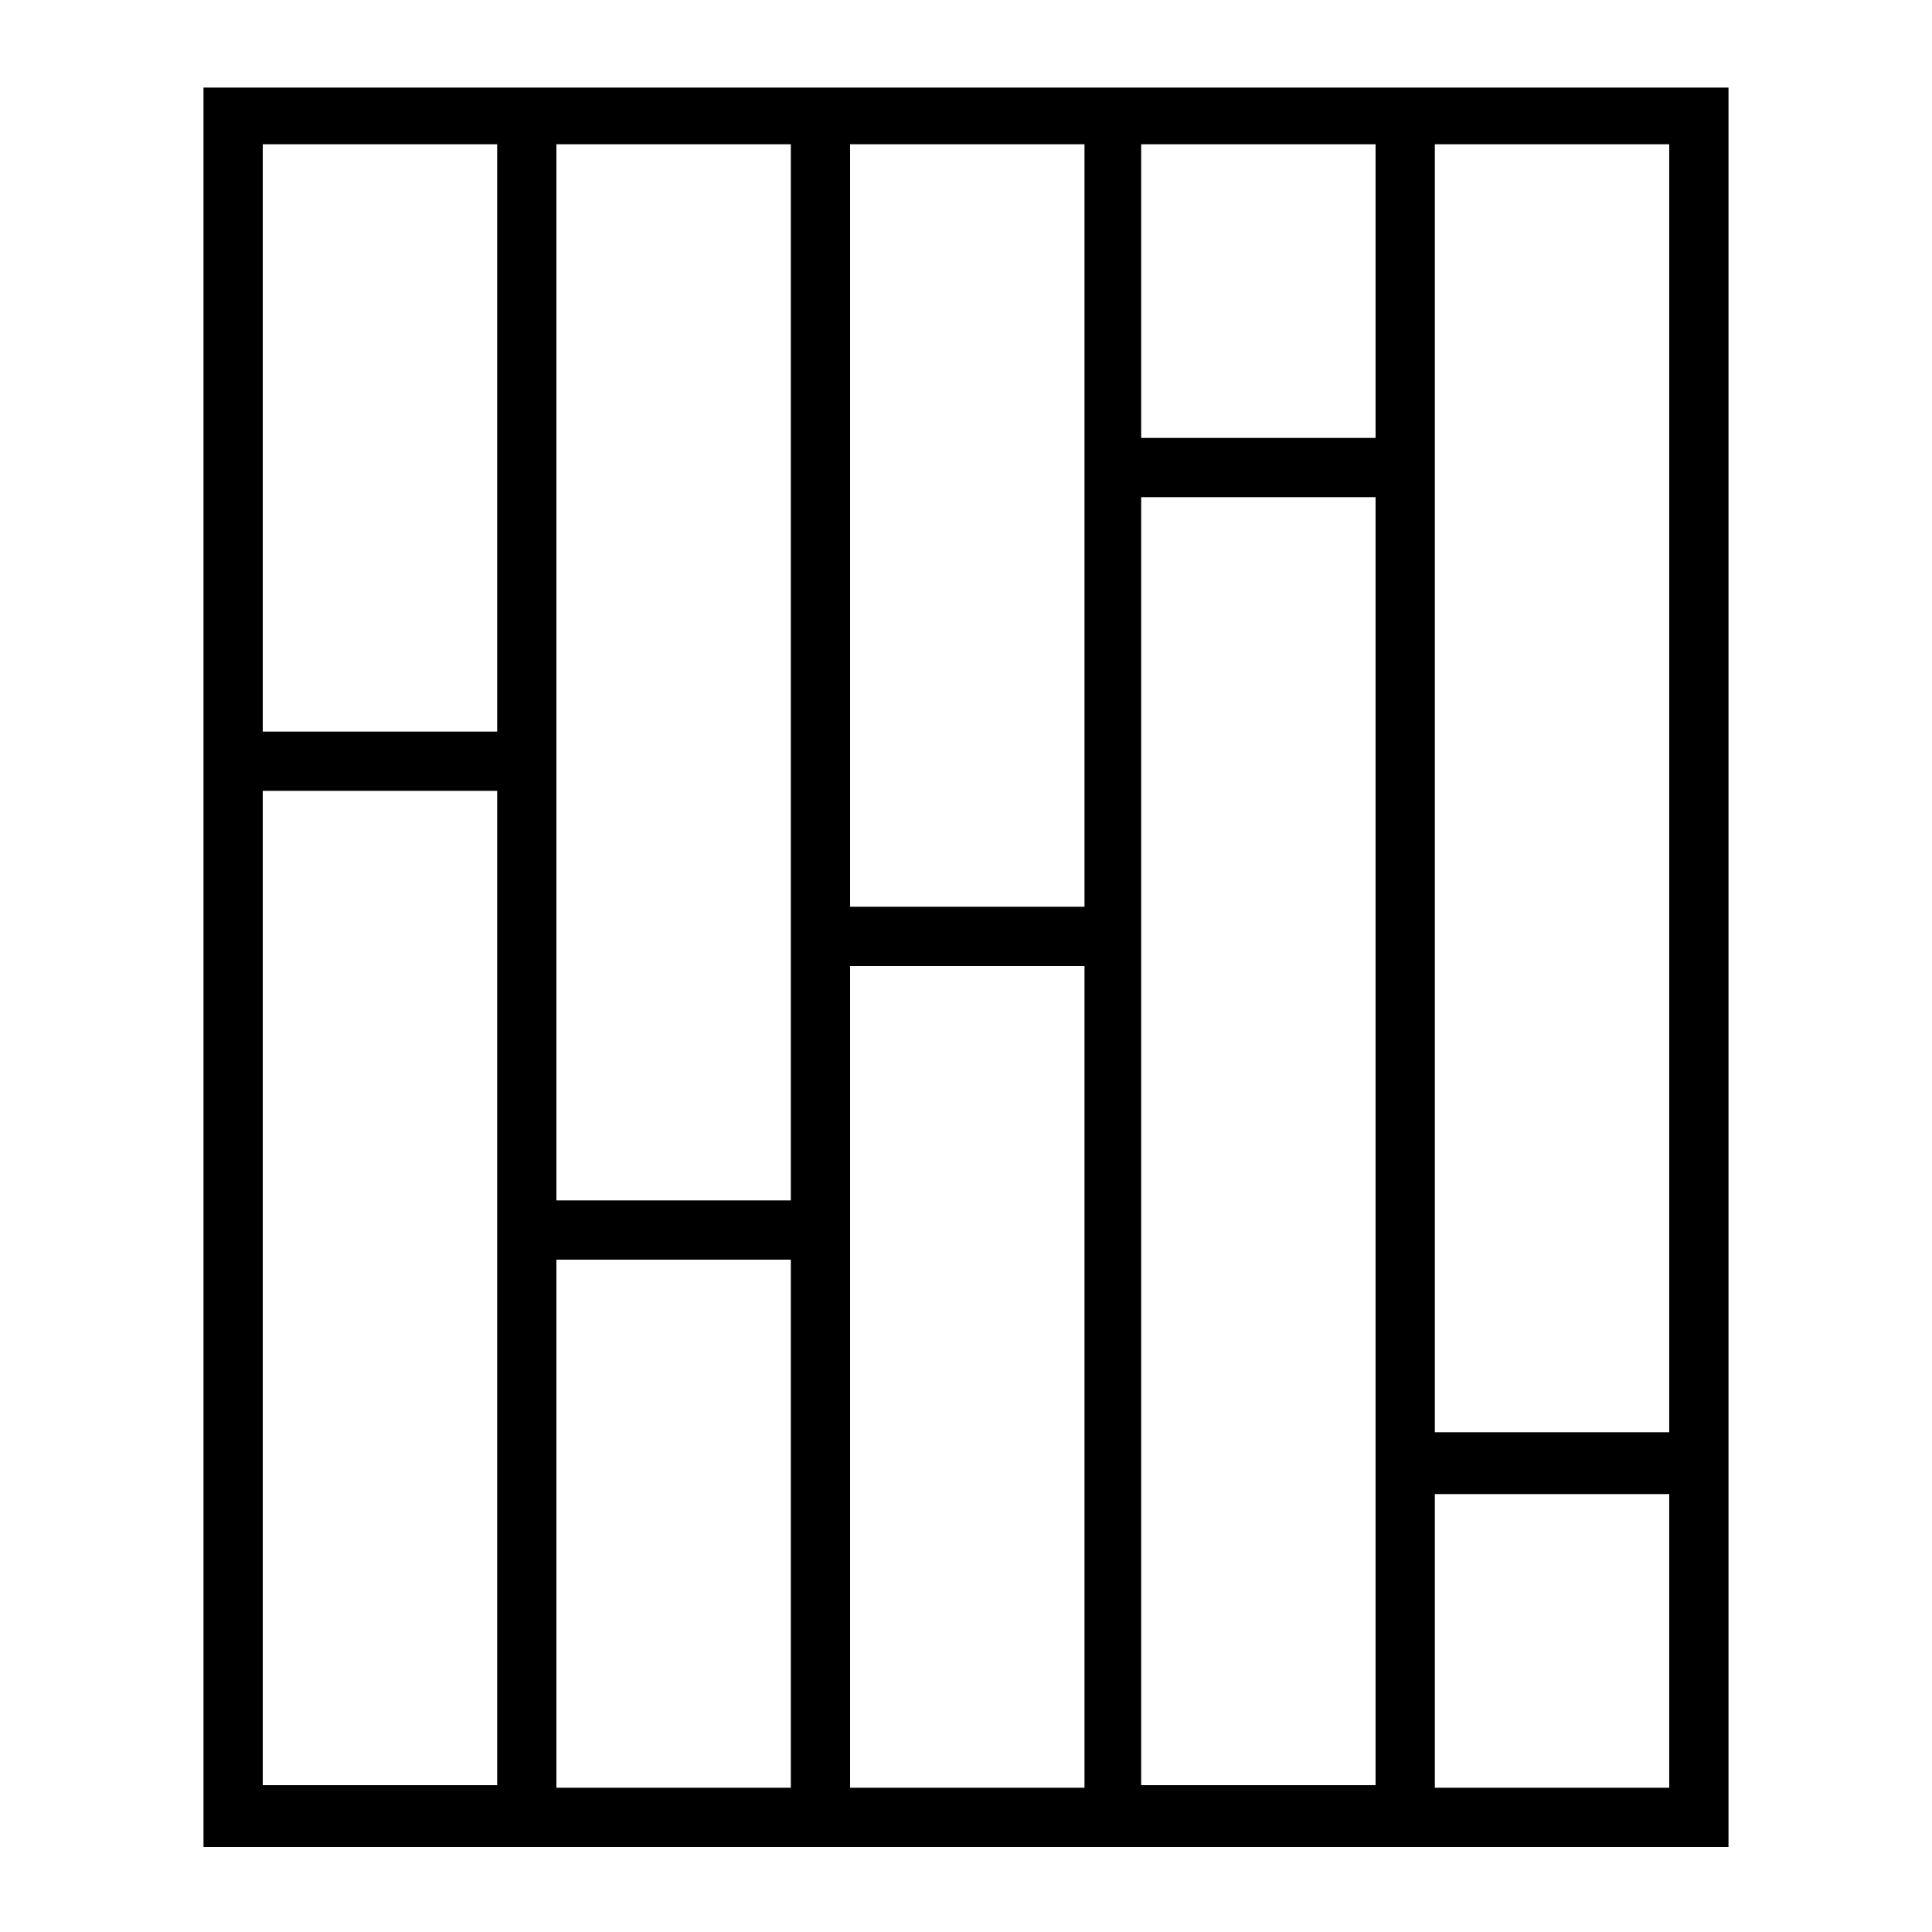 <svg xmlns="http://www.w3.org/2000/svg" width="75" height="75" viewBox="0 0 75 75" class="icon-inline icon-inline-teal"><path fill="currentColor" d="M67.1 3.4v68.3H7.9V3.4h59.2zm-2.3 66V58h-9.1v11.4h9.1zm0-13.7V5.6h-9.1v50h9.1v.1zM53.4 69.4V19.3h-9.1v50h9.1zm0-52.4V5.6h-9.1V17h9.1zM42.1 69.4V37.5H33v31.9h9.1zm0-34.2V5.6H33v29.6h9.1zM30.7 69.4V48.9h-9.1v20.5h9.1zm0-22.8v-41h-9.1v41h9.1zM19.3 69.4V30.7h-9.1v38.6h9.1zm0-41V5.6h-9.1v22.8h9.1z"></path></svg>